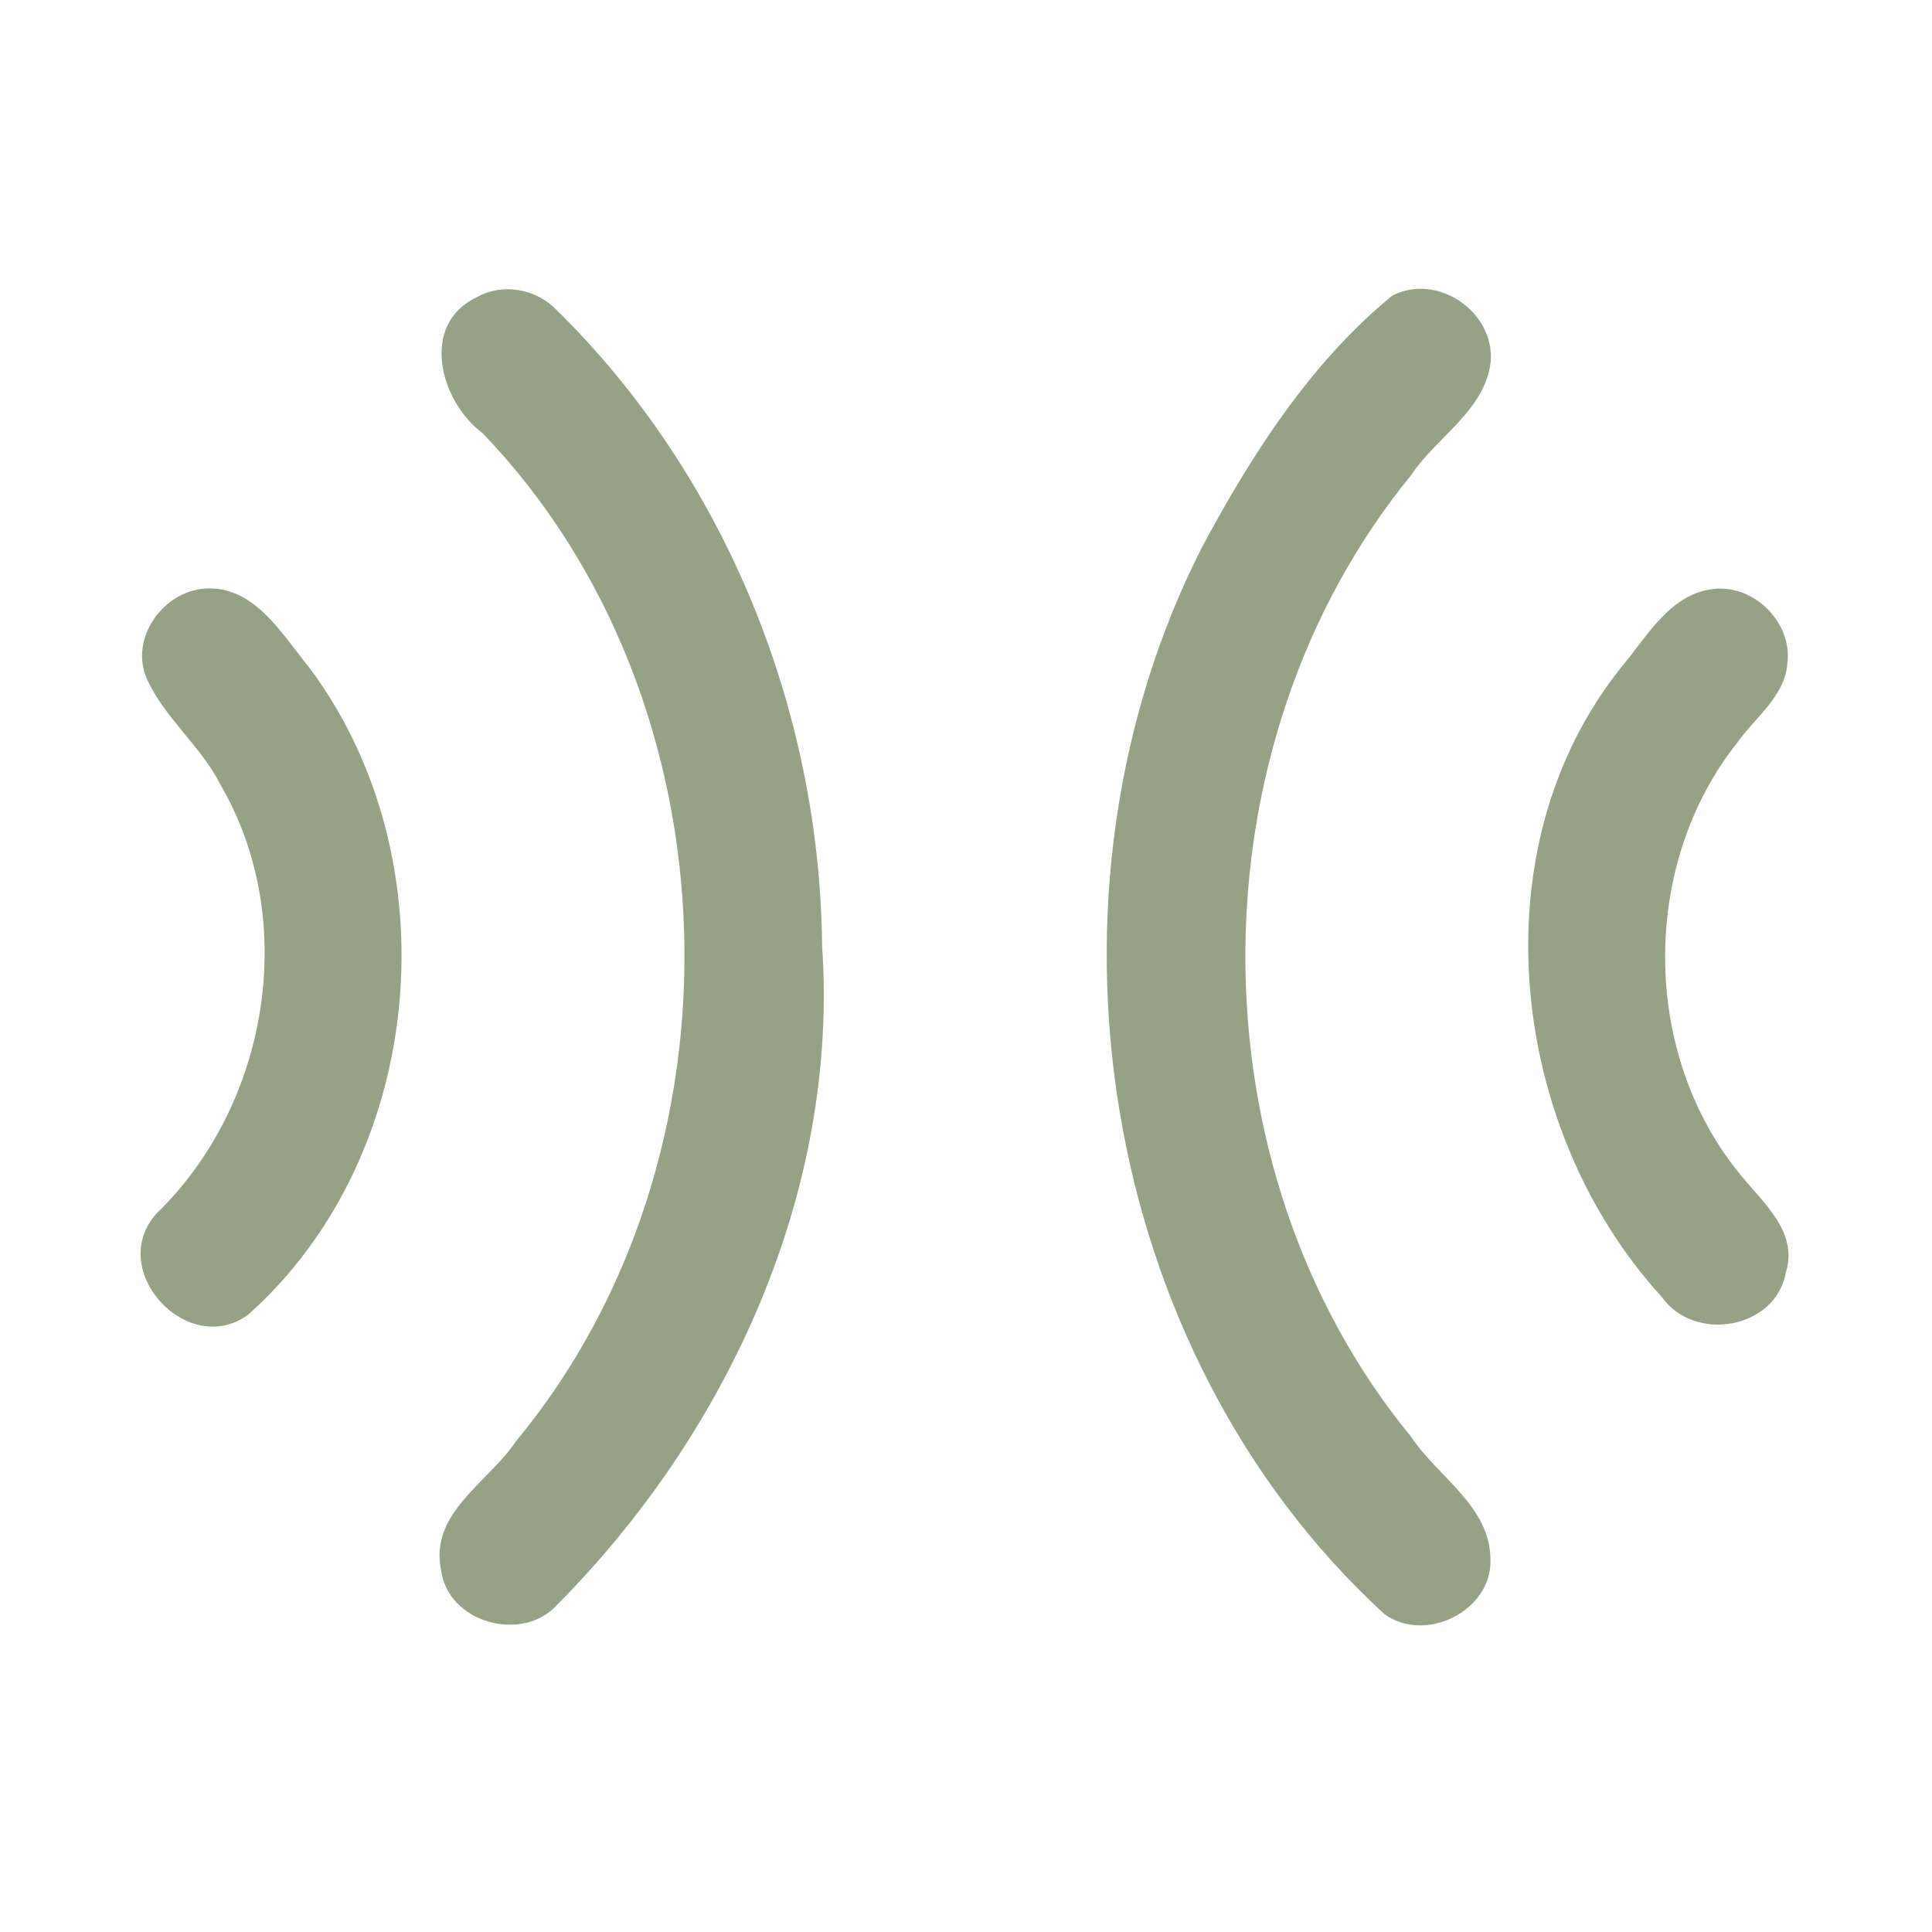 <?xml version="1.0" encoding="UTF-8" ?>
<!DOCTYPE svg PUBLIC "-//W3C//DTD SVG 1.1//EN" "http://www.w3.org/Graphics/SVG/1.1/DTD/svg11.dtd">
<svg width="192pt" height="192pt" viewBox="0 0 192 192" version="1.1" xmlns="http://www.w3.org/2000/svg">
<g id="#95a384ff">
<path fill="#95a384" opacity="1.00" d=" M 47.41 29.52 C 49.94 28.10 53.23 28.70 55.24 30.73 C 72.05 47.21 81.48 70.55 81.70 94.02 C 83.37 118.40 72.37 142.33 55.42 159.43 C 51.96 163.34 44.49 161.29 43.83 156.01 C 42.66 150.36 48.55 147.31 51.26 143.25 C 74.71 114.99 73.51 69.61 47.95 43.04 C 43.72 39.89 41.67 32.21 47.41 29.52 Z" />
<path fill="#95a384" opacity="1.00" d=" M 138.35 29.39 C 142.83 27.05 148.60 31.00 148.14 36.02 C 147.52 40.85 142.75 43.42 140.23 47.23 C 118.32 74.01 118.23 116.01 140.23 142.78 C 142.89 146.80 148.13 149.70 148.12 155.02 C 148.26 160.13 141.58 163.37 137.56 160.39 C 109.02 134.19 102.01 88.65 119.45 54.39 C 124.37 45.20 130.24 36.03 138.35 29.39 Z" />
<path fill="#95a384" opacity="1.00" d=" M 20.37 58.49 C 25.27 58.17 28.01 63.02 30.71 66.31 C 44.95 85.29 42.44 114.85 24.63 130.68 C 18.59 135.02 10.50 126.18 15.57 120.58 C 26.68 109.81 29.78 91.54 21.94 78.04 C 19.99 74.14 16.35 71.38 14.57 67.41 C 12.87 63.41 16.21 58.77 20.37 58.49 Z" />
<path fill="#95a384" opacity="1.00" d=" M 170.40 58.52 C 174.36 58.13 178.13 61.90 177.63 65.88 C 177.42 69.16 174.49 71.22 172.72 73.71 C 162.94 85.92 163.06 104.91 173.11 116.92 C 175.32 119.61 178.69 122.49 177.49 126.40 C 176.49 132.12 168.35 133.47 165.13 128.87 C 149.98 112.30 146.66 84.21 161.22 66.19 C 163.74 63.17 166.05 58.92 170.40 58.52 Z" />
</g>
</svg>
